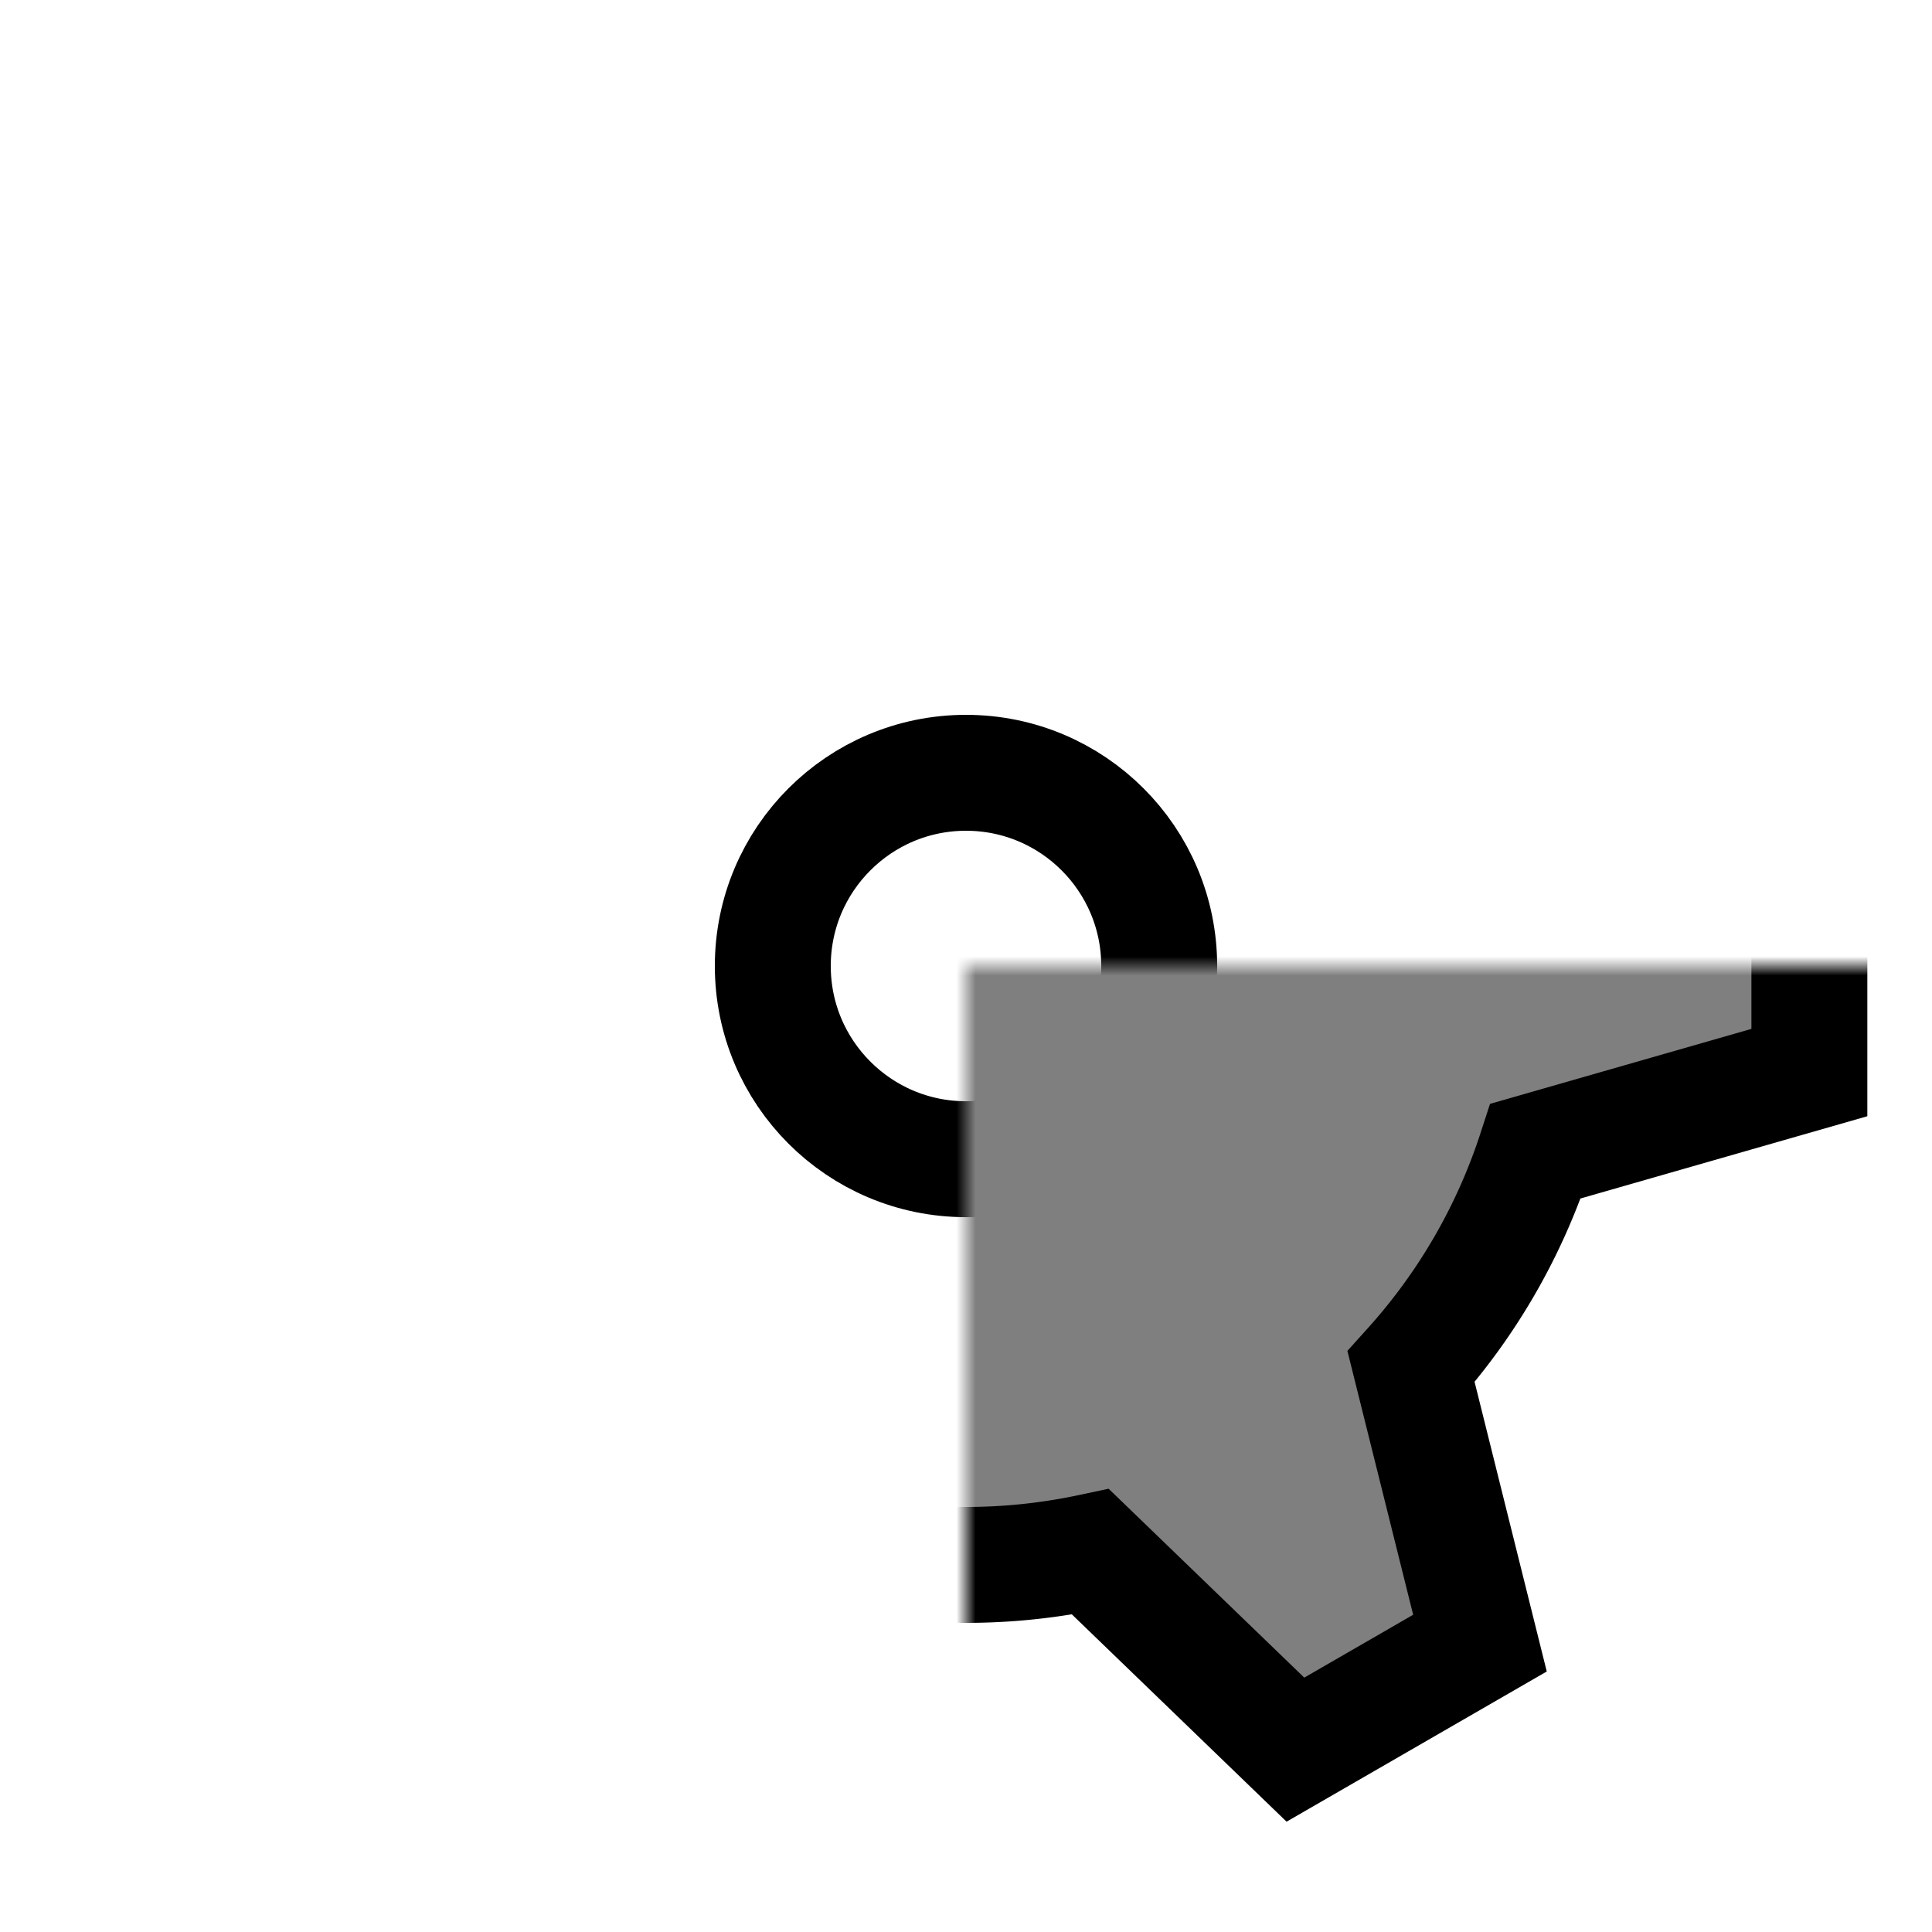 <svg id="svg" xmlns="http://www.w3.org/2000/svg" style="initial" viewBox="-50 -50 100 100"><defs><mask id="element-0"><g class="cursor-selectable tag-0"><rect fill="white" x="-50" y="-50" width="100" height="100"/><circle id="element-1" class="cursor-selectable tag-1" fill-opacity="1" fill="rgb(0, 0, 0)" visibility="visible" cx="0" cy="0" r="10"/></g></mask></defs><g id="main-group"><circle id="element-2" class="cursor-selectable tag-2" fill-opacity="0" fill="none" visibility="visible" stroke="rgb(0, 0, 0)" stroke-width="6" stroke-opacity="1" cx="0" cy="0" r="10"/><g mask="url(#element-0)"><path id="element-3" class="cursor-selectable tag-3" transform="rotate(42 0 0)" fill-opacity="1" fill="rgb(127, 127, 127)" visibility="visible" stroke="rgb(0, 0, 0)" stroke-width="6" stroke-opacity="1" d="M 31,0 A 31,31 0 0 0 28.32,-12.609 L 36.131,-25.111 L 28.751,-33.308 L 15.5,-26.847 A 31,31 0 0 0 3.24,-30.83 L -3.682,-43.846 L -14.47,-41.553 L -15.5,-26.847 A 31,31 0 0 0 -25.08,-18.221 L -39.812,-18.734 L -43.221,-8.245 L -31,2.3737125933347086e-14 A 31,31 0 0 0 -28.32,12.609 L -36.131,25.111 L -28.751,33.308 L -15.5,26.847 A 31,31 0 0 0 -3.24,30.83 L 3.682,43.846 L 14.47,41.553 L 15.5,26.847 A 31,31 0 0 0 25.08,18.221 L 39.812,18.734 L 43.221,8.245 L 31,7.59281015471359e-15 Z"/></g></g></svg>